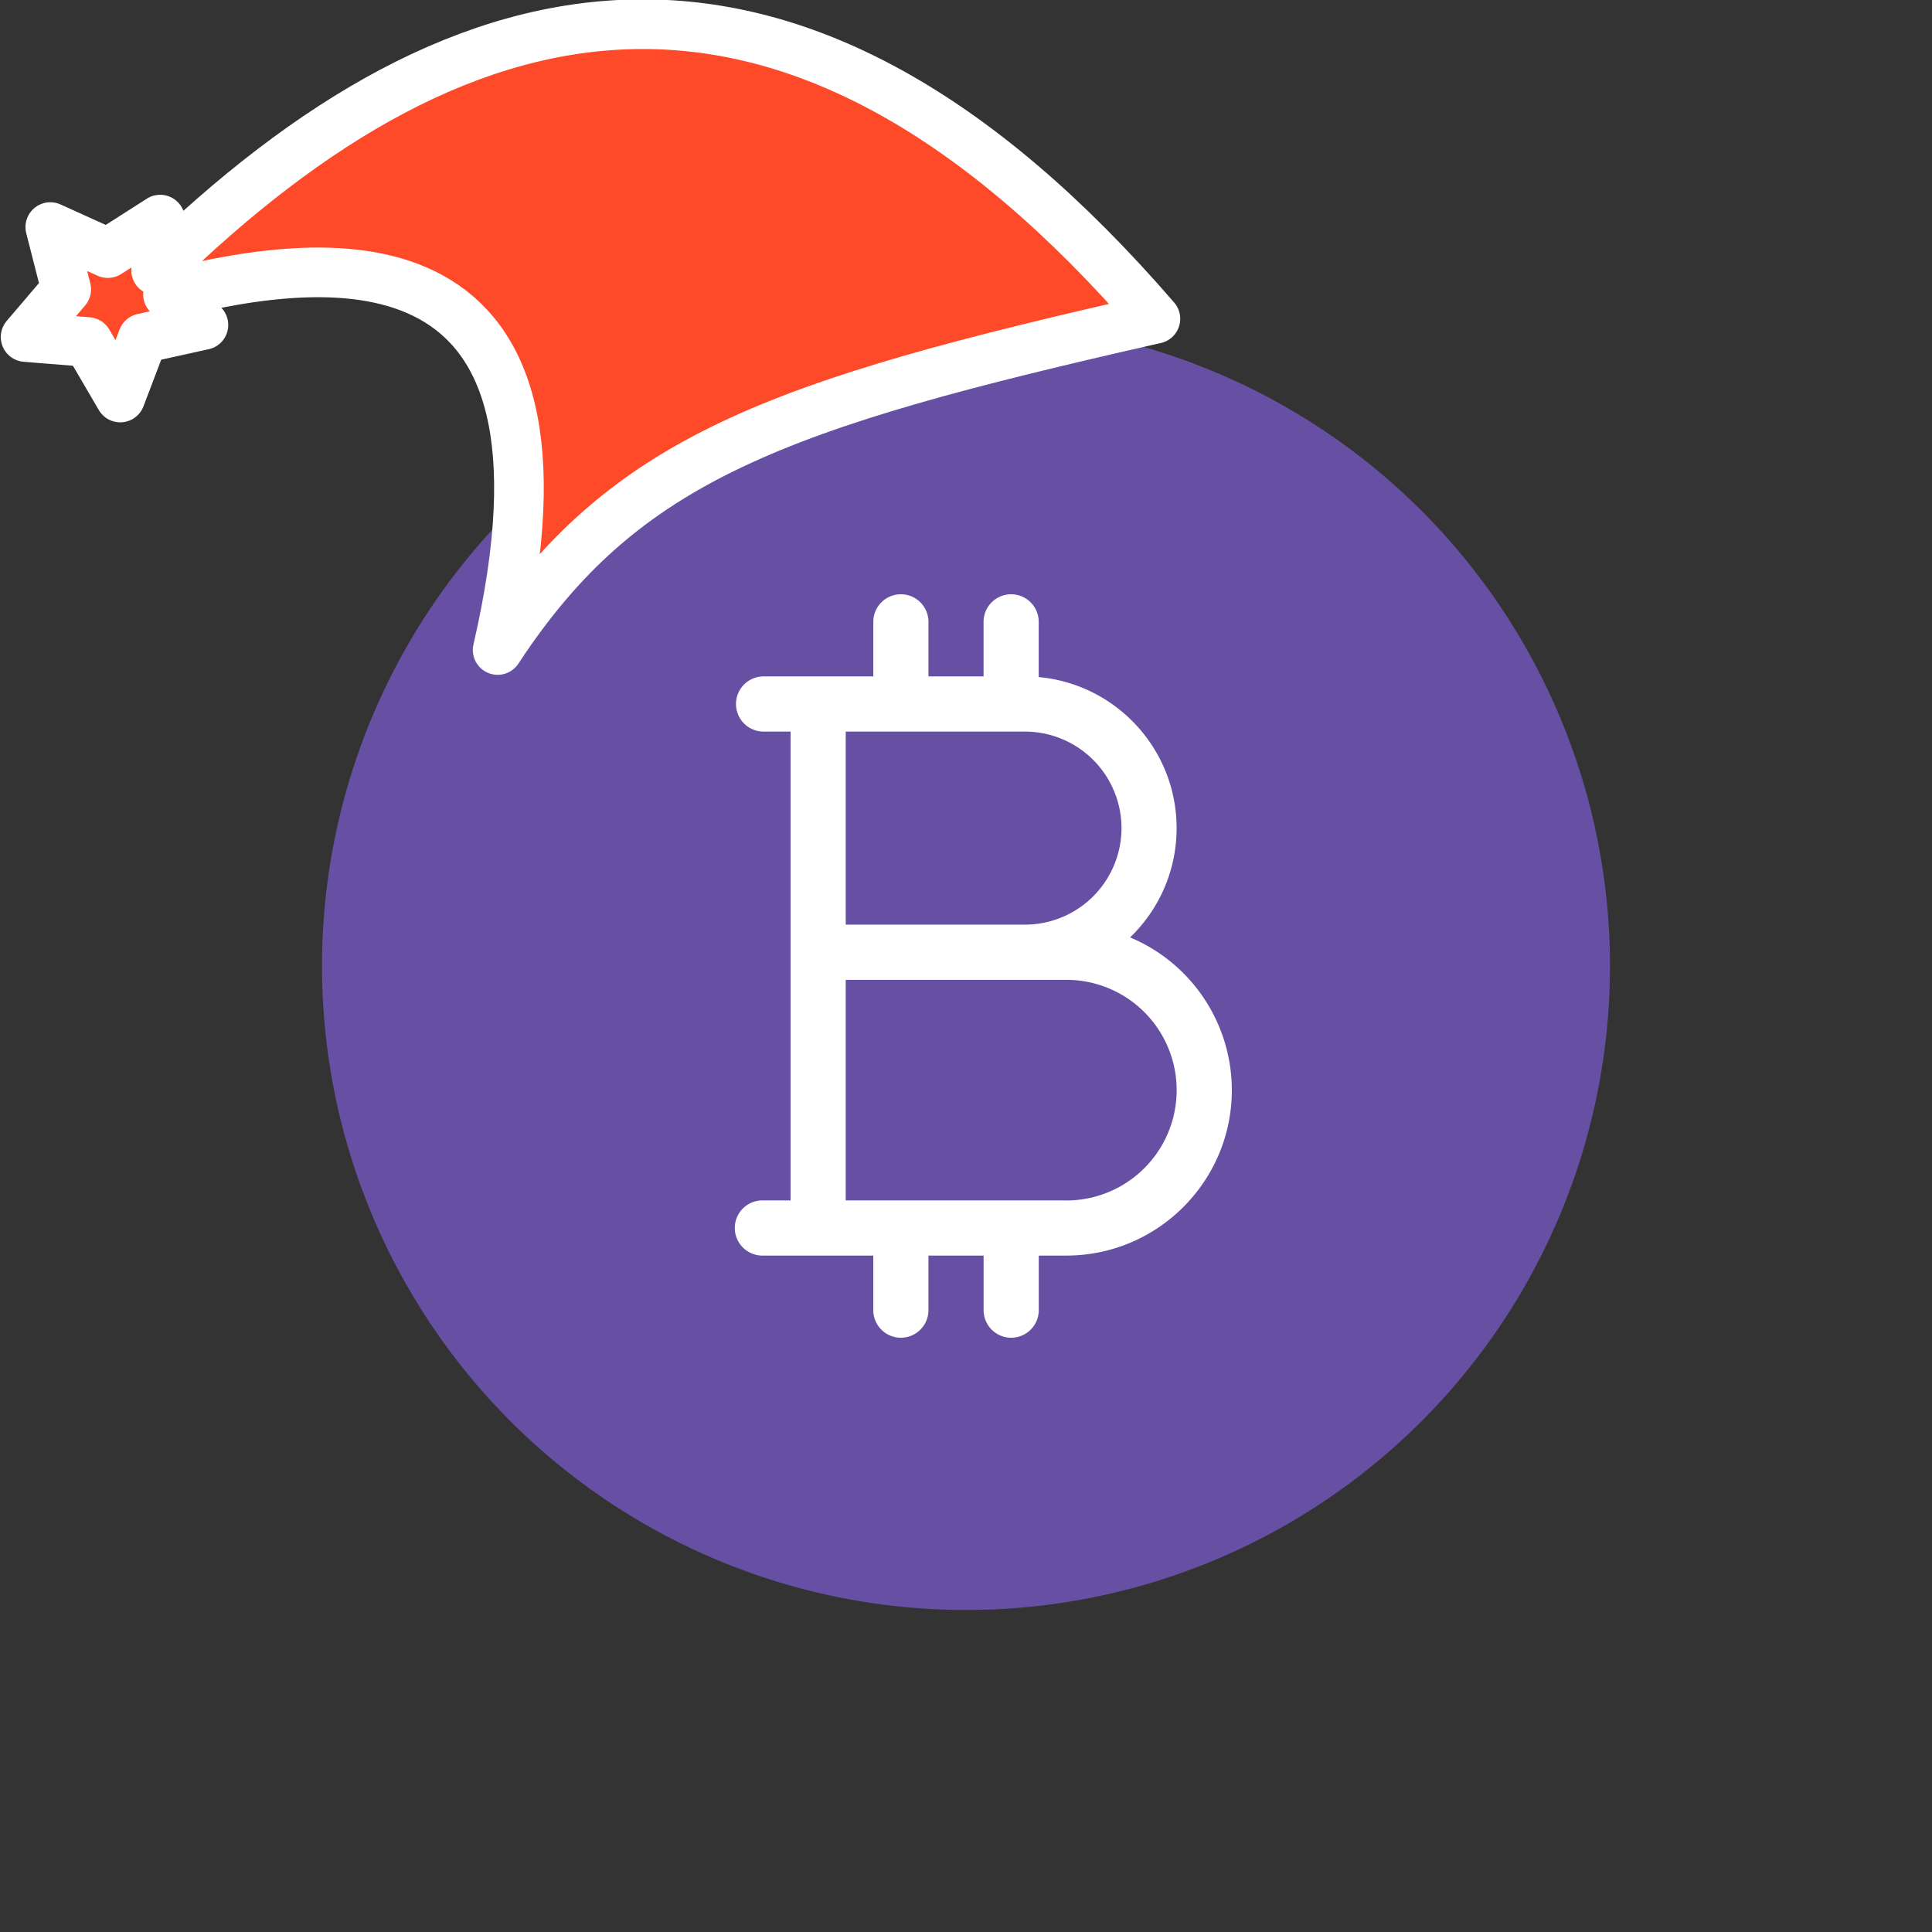<svg xmlns="http://www.w3.org/2000/svg" viewBox="0 0 1536 1536">
   <rect x="0" y="0" width="1536" height="1536" fill="#333333" stroke="none"/>
   <g id="original" transform="translate(256,256)"><circle cx="512" cy="512" r="512" style="fill:#6750a4"/>
   <path d="M642.44 489.26a120.25 120.25 0 0 0 37-86.88c0-62.8-48.26-114.51-109.63-120.07v-44.38a21.93 21.93 0 0 0-43.85 0v43.85h-43.81v-43.85a21.93 21.93 0 0 0-43.85 0v43.85h-87.7a21.93 21.93 0 0 0 0 43.85h21.93v372.74h-21.94a21.93 21.93 0 1 0 0 43.85h87.7v43.85a21.93 21.93 0 0 0 43.85 0v-43.85H526v43.85a21.93 21.93 0 0 0 43.85 0v-43.85h21.93c72.54 0 131.56-59 131.56-131.56a131.77 131.77 0 0 0-80.9-121.4Zm-6.81-86.88a76.83 76.83 0 0 1-76.74 76.74H416.37V325.63h142.52a76.83 76.83 0 0 1 76.74 76.74Zm-43.85 296H416.37V523h175.41a87.7 87.7 0 0 1 0 175.41Z" style="fill:#fff"/>
</g><g id="hat" transform="rotate(-19.665,2554.589,-1846.277)"><path id="🎅" style="fill:rgb(255, 74, 42);stroke:#ffffff;stroke-width:39.477;stroke-linecap:square;stroke-linejoin:round;stroke-miterlimit:5;stroke-dasharray:none;stroke-opacity:1" d="M 1.389 -777.641 C -126.418 -822.856 -272.881 -794.175 -427.741 -723.171 L -411.151 -760.082 L -459.325 -749.028 L -495.42 -783.898 L -500.164 -732.99 L -543.311 -708.18 L -498.069 -687.773 L -488.639 -637.572 L -455.935 -675.866 L -406.96 -669.648 L -425.318 -701.976 C -290.885 -689.168 -86.609 -639.134 -273.64 -347.587 C -128.154 -457.468 0.386 -456.792 307.394 -419.568 C 228.265 -624.227 123.306 -734.509 1.389 -777.641 z "/></g></svg>
